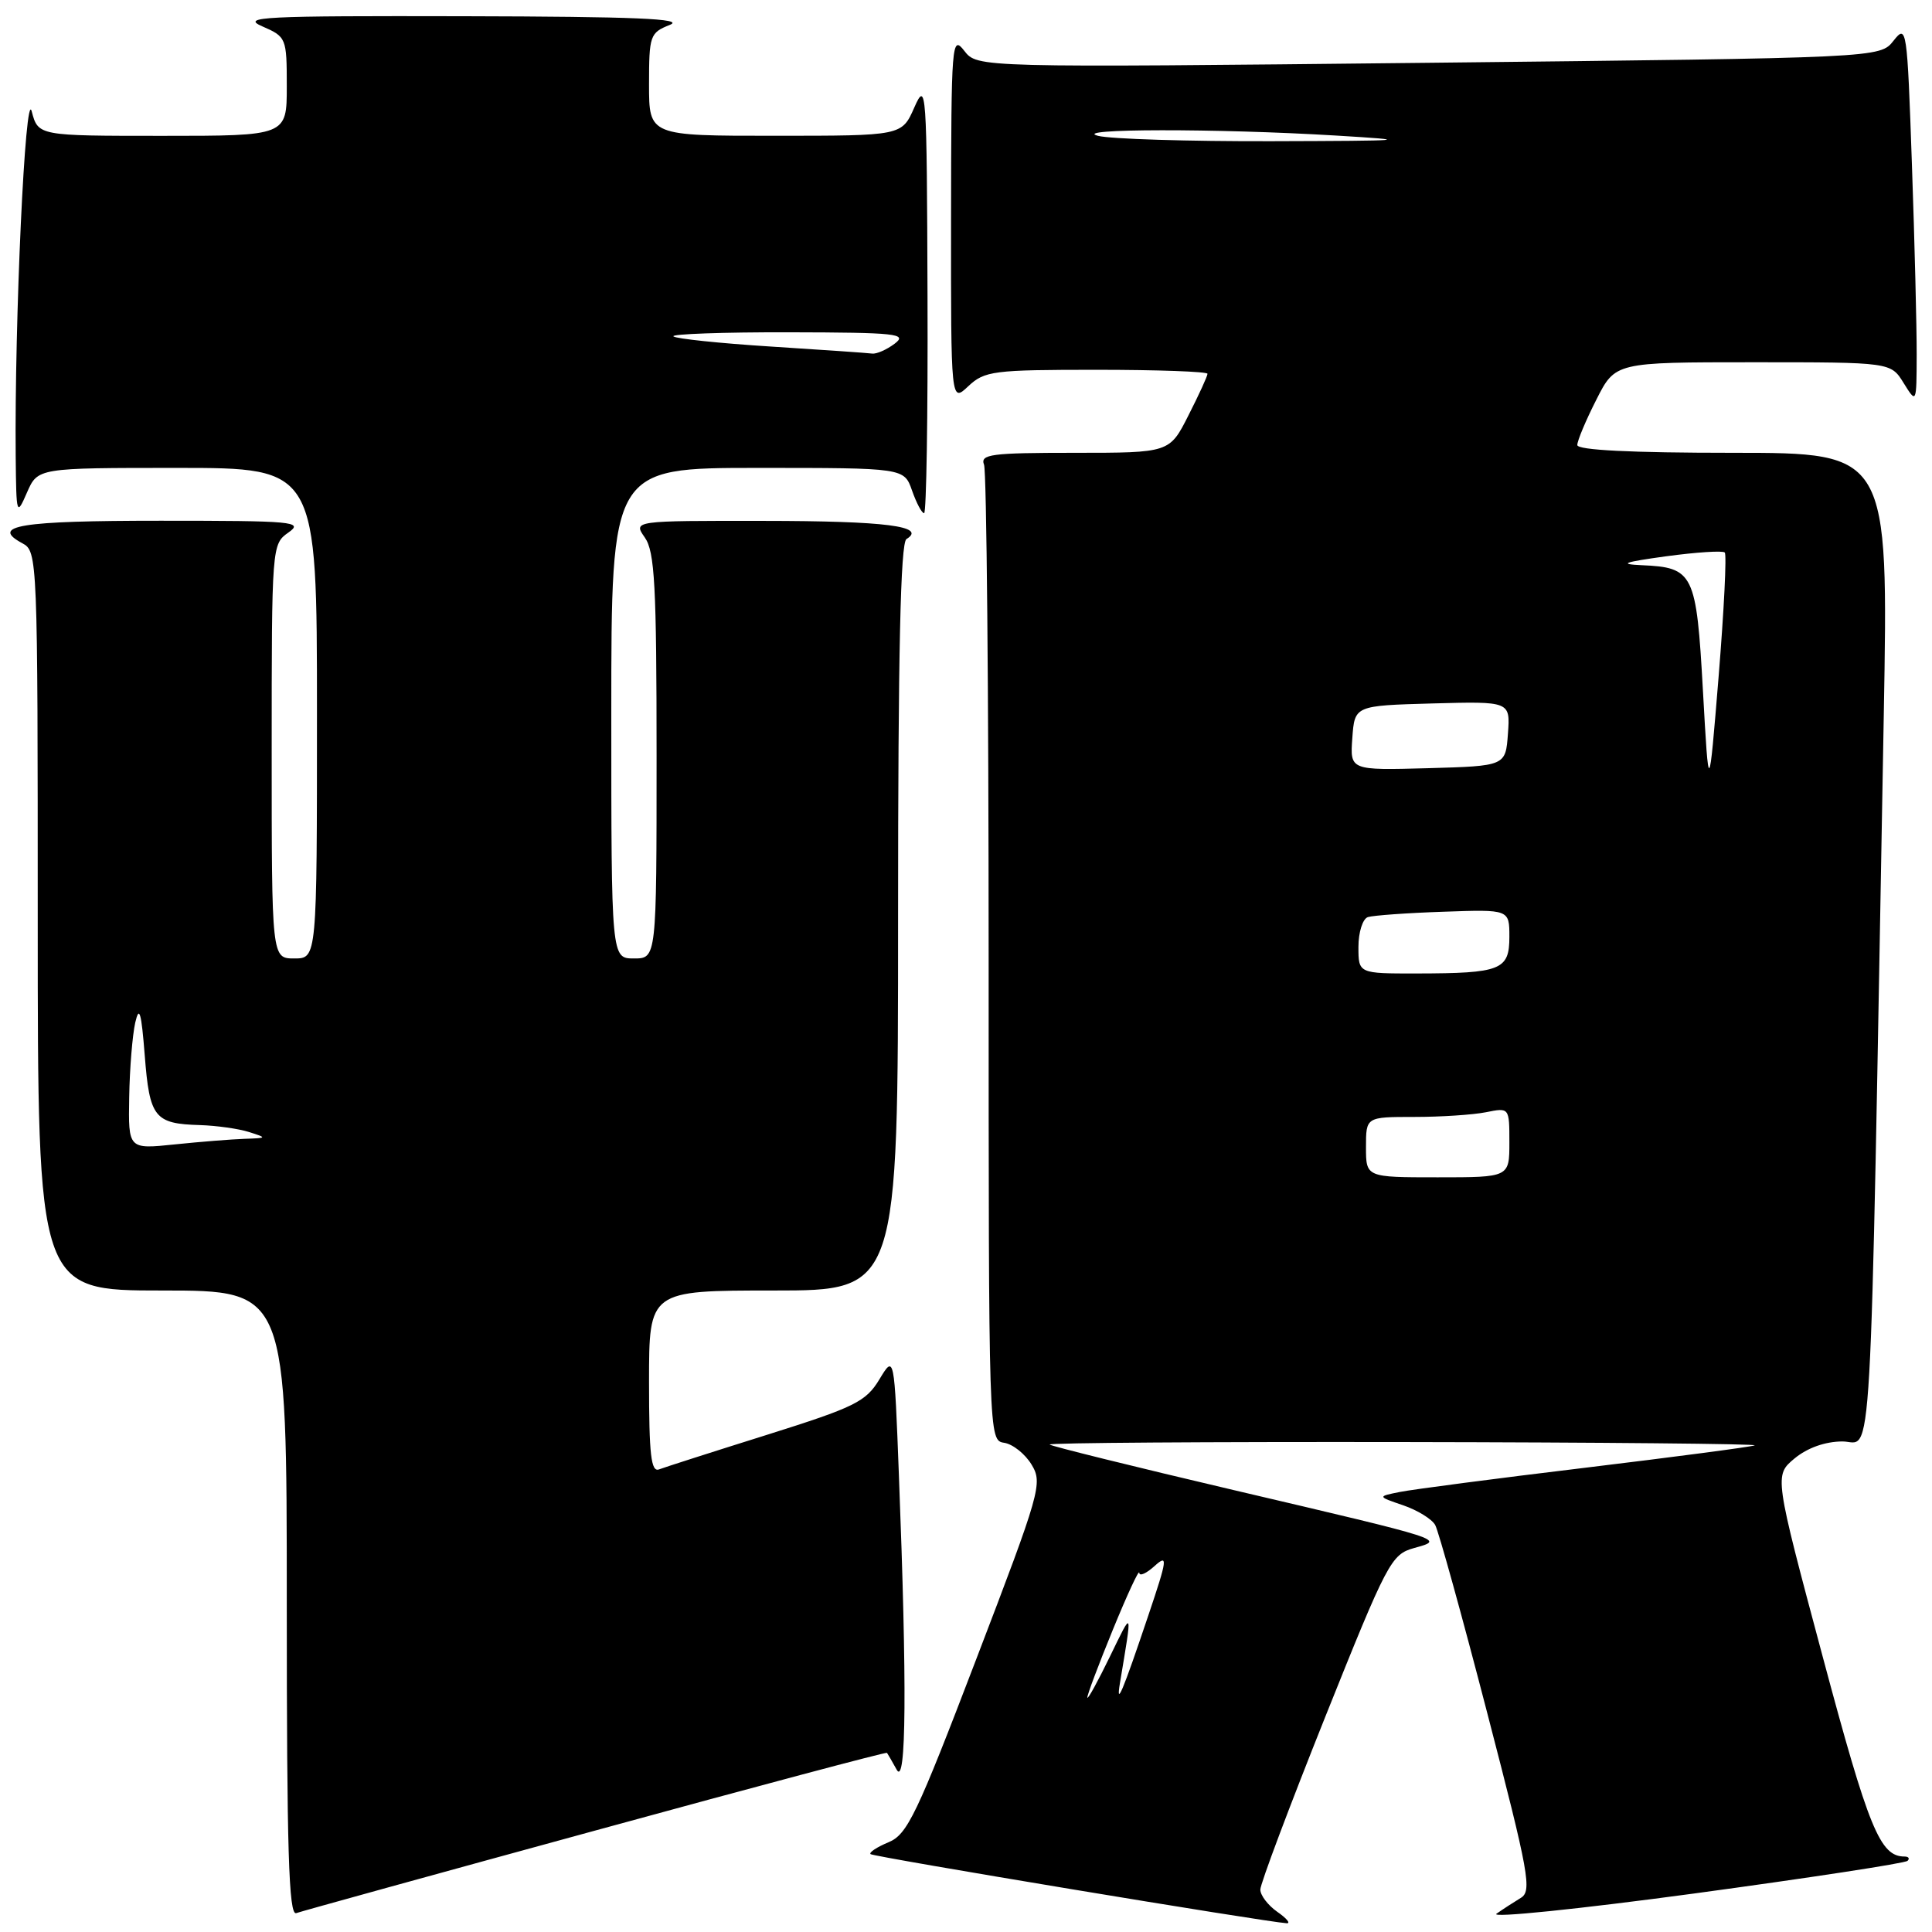 <?xml version="1.0" encoding="UTF-8" standalone="no"?>
<!DOCTYPE svg PUBLIC "-//W3C//DTD SVG 1.1//EN" "http://www.w3.org/Graphics/SVG/1.1/DTD/svg11.dtd" >
<svg xmlns="http://www.w3.org/2000/svg" xmlns:xlink="http://www.w3.org/1999/xlink" version="1.1" viewBox="0 0 256 256">
 <g >
 <path fill="currentColor"
d=" M 169.25 253.33 C 168.01 252.46 167.00 251.14 167.00 250.38 C 167.00 249.62 170.87 239.33 175.60 227.50 C 183.82 206.97 184.34 205.97 187.35 205.13 C 191.48 203.98 191.84 204.10 163.50 197.45 C 150.30 194.35 139.31 191.63 139.08 191.41 C 138.85 191.18 160.00 191.04 186.08 191.08 C 212.16 191.12 233.05 191.32 232.50 191.52 C 231.95 191.73 221.82 193.06 210.00 194.49 C 198.18 195.91 187.15 197.36 185.50 197.69 C 182.50 198.29 182.50 198.29 185.93 199.46 C 187.82 200.11 189.73 201.28 190.17 202.07 C 190.61 202.86 193.72 214.07 197.07 226.99 C 202.62 248.35 203.02 250.58 201.50 251.49 C 200.58 252.05 199.14 252.98 198.29 253.58 C 197.45 254.17 209.23 252.96 224.47 250.90 C 239.72 248.83 252.45 246.89 252.76 246.57 C 253.08 246.26 252.89 246.00 252.36 246.00 C 249.12 246.00 247.63 242.37 241.51 219.49 C 235.09 195.50 235.09 195.50 237.79 193.25 C 239.50 191.84 241.84 191.01 244.13 191.00 C 248.18 191.00 247.74 198.74 249.61 94.75 C 250.23 60.00 250.23 60.00 229.62 60.00 C 216.10 60.00 209.00 59.64 209.00 58.97 C 209.00 58.40 210.13 55.70 211.52 52.97 C 214.03 48.00 214.03 48.00 232.29 48.00 C 250.54 48.00 250.54 48.00 252.24 50.75 C 253.95 53.50 253.95 53.50 253.97 47.00 C 253.98 43.42 253.70 32.09 253.34 21.81 C 252.71 3.63 252.64 3.19 250.90 5.40 C 249.11 7.67 249.11 7.67 189.31 8.32 C 129.50 8.96 129.50 8.96 127.77 6.73 C 126.12 4.60 126.04 5.59 126.02 28.92 C 126.00 53.35 126.00 53.35 128.31 51.17 C 130.47 49.15 131.61 49.00 145.31 49.00 C 153.39 49.00 160.00 49.24 160.00 49.53 C 160.00 49.83 158.87 52.30 157.48 55.03 C 154.97 60.00 154.97 60.00 142.38 60.00 C 131.31 60.00 129.86 60.19 130.39 61.58 C 130.73 62.45 131.00 91.90 131.00 127.01 C 131.00 190.83 131.00 190.86 133.07 191.18 C 134.21 191.36 135.84 192.66 136.69 194.07 C 138.18 196.53 137.87 197.62 129.38 219.79 C 121.47 240.48 120.23 243.08 117.73 244.11 C 116.19 244.75 115.12 245.46 115.35 245.68 C 115.71 246.04 167.76 254.68 170.50 254.84 C 171.05 254.87 170.49 254.19 169.25 253.33 Z  M 78.93 242.54 C 100.06 236.75 117.43 232.13 117.53 232.26 C 117.63 232.39 118.21 233.40 118.82 234.50 C 120.09 236.77 120.19 223.43 119.11 195.50 C 118.50 179.50 118.50 179.50 116.52 182.78 C 114.73 185.74 113.26 186.46 101.60 190.13 C 94.49 192.36 88.07 194.42 87.33 194.70 C 86.27 195.11 86.00 192.78 86.00 183.11 C 86.00 171.00 86.00 171.00 102.50 171.00 C 119.00 171.00 119.00 171.00 119.00 121.56 C 119.00 86.50 119.32 71.92 120.11 71.43 C 122.86 69.73 117.37 69.03 101.19 69.02 C 83.89 69.00 83.89 69.00 85.44 71.22 C 86.76 73.10 87.00 77.61 87.00 100.22 C 87.00 127.00 87.00 127.00 84.00 127.00 C 81.00 127.00 81.00 127.00 81.00 94.50 C 81.00 62.00 81.00 62.00 100.40 62.00 C 119.80 62.00 119.80 62.00 120.85 65.00 C 121.43 66.65 122.14 68.00 122.45 68.00 C 122.75 68.00 122.96 55.06 122.90 39.25 C 122.81 11.62 122.74 10.65 121.15 14.24 C 119.50 17.99 119.50 17.99 102.75 17.99 C 86.00 18.00 86.00 18.00 86.00 11.19 C 86.00 4.70 86.13 4.34 88.75 3.30 C 90.83 2.48 84.17 2.20 61.50 2.15 C 34.83 2.09 31.86 2.23 34.75 3.49 C 37.94 4.88 38.00 5.02 38.00 11.45 C 38.00 18.00 38.00 18.00 21.53 18.00 C 5.06 18.00 5.06 18.00 4.20 14.75 C 3.35 11.49 1.91 42.61 2.08 60.50 C 2.16 68.30 2.20 68.42 3.58 65.25 C 5.01 62.00 5.01 62.00 23.50 62.00 C 42.00 62.00 42.00 62.00 42.00 94.50 C 42.00 127.00 42.00 127.00 39.00 127.00 C 36.00 127.00 36.00 127.00 36.00 99.56 C 36.00 72.33 36.02 72.10 38.22 70.56 C 40.27 69.12 38.91 69.00 21.28 69.00 C 2.62 69.00 -1.38 69.65 2.97 71.99 C 4.97 73.05 5.00 73.87 5.00 122.04 C 5.00 171.00 5.00 171.00 21.50 171.00 C 38.00 171.00 38.00 171.00 38.00 212.47 C 38.00 245.21 38.26 253.84 39.25 253.50 C 39.94 253.25 57.79 248.32 78.93 242.54 Z  M 144.08 224.94 C 144.03 224.64 145.56 220.59 147.46 215.94 C 149.36 211.30 150.93 207.91 150.96 208.40 C 150.98 208.90 151.89 208.50 152.98 207.51 C 154.78 205.89 154.70 206.52 152.14 214.11 C 148.74 224.21 147.85 226.32 148.40 223.00 C 150.06 213.05 150.13 213.21 147.07 219.50 C 145.47 222.80 144.12 225.25 144.08 224.94 Z  M 181.00 152.00 C 181.00 148.00 181.00 148.00 187.38 148.00 C 190.88 148.00 195.16 147.72 196.88 147.38 C 200.00 146.75 200.00 146.75 200.00 151.38 C 200.00 156.00 200.00 156.00 190.50 156.00 C 181.00 156.00 181.00 156.00 181.00 152.00 Z  M 180.00 125.47 C 180.00 123.53 180.56 121.75 181.25 121.52 C 181.94 121.30 186.44 120.97 191.25 120.81 C 200.00 120.50 200.00 120.50 200.00 124.13 C 200.00 128.53 198.90 128.97 187.75 128.99 C 180.00 129.00 180.00 129.00 180.00 125.47 Z  M 225.65 91.56 C 224.78 75.92 224.42 75.19 217.50 74.89 C 214.42 74.75 215.17 74.48 220.78 73.71 C 224.78 73.17 228.27 72.94 228.54 73.21 C 228.81 73.48 228.44 80.85 227.73 89.60 C 226.43 105.50 226.43 105.50 225.65 91.56 Z  M 179.19 97.79 C 179.50 93.50 179.50 93.50 189.81 93.21 C 200.12 92.93 200.12 92.93 199.81 97.21 C 199.50 101.50 199.50 101.50 189.19 101.79 C 178.88 102.07 178.88 102.07 179.19 97.79 Z  M 145.50 18.00 C 141.70 17.03 161.25 17.01 177.00 17.96 C 187.46 18.59 186.68 18.66 168.50 18.71 C 157.50 18.74 147.15 18.42 145.50 18.00 Z  M 17.12 145.39 C 17.18 141.60 17.55 137.15 17.92 135.50 C 18.46 133.16 18.73 134.13 19.18 139.86 C 19.82 148.09 20.47 148.91 26.50 149.08 C 28.70 149.15 31.62 149.56 33.00 150.00 C 35.42 150.77 35.40 150.80 32.40 150.90 C 30.69 150.96 26.53 151.29 23.15 151.64 C 17.00 152.28 17.00 152.28 17.12 145.39 Z  M 102.15 45.92 C 95.36 45.49 89.55 44.88 89.23 44.57 C 88.92 44.26 95.83 44.01 104.58 44.03 C 118.80 44.06 120.29 44.22 118.56 45.53 C 117.49 46.34 116.14 46.93 115.56 46.85 C 114.98 46.77 108.94 46.35 102.15 45.92 Z "/>
</g>
</svg>